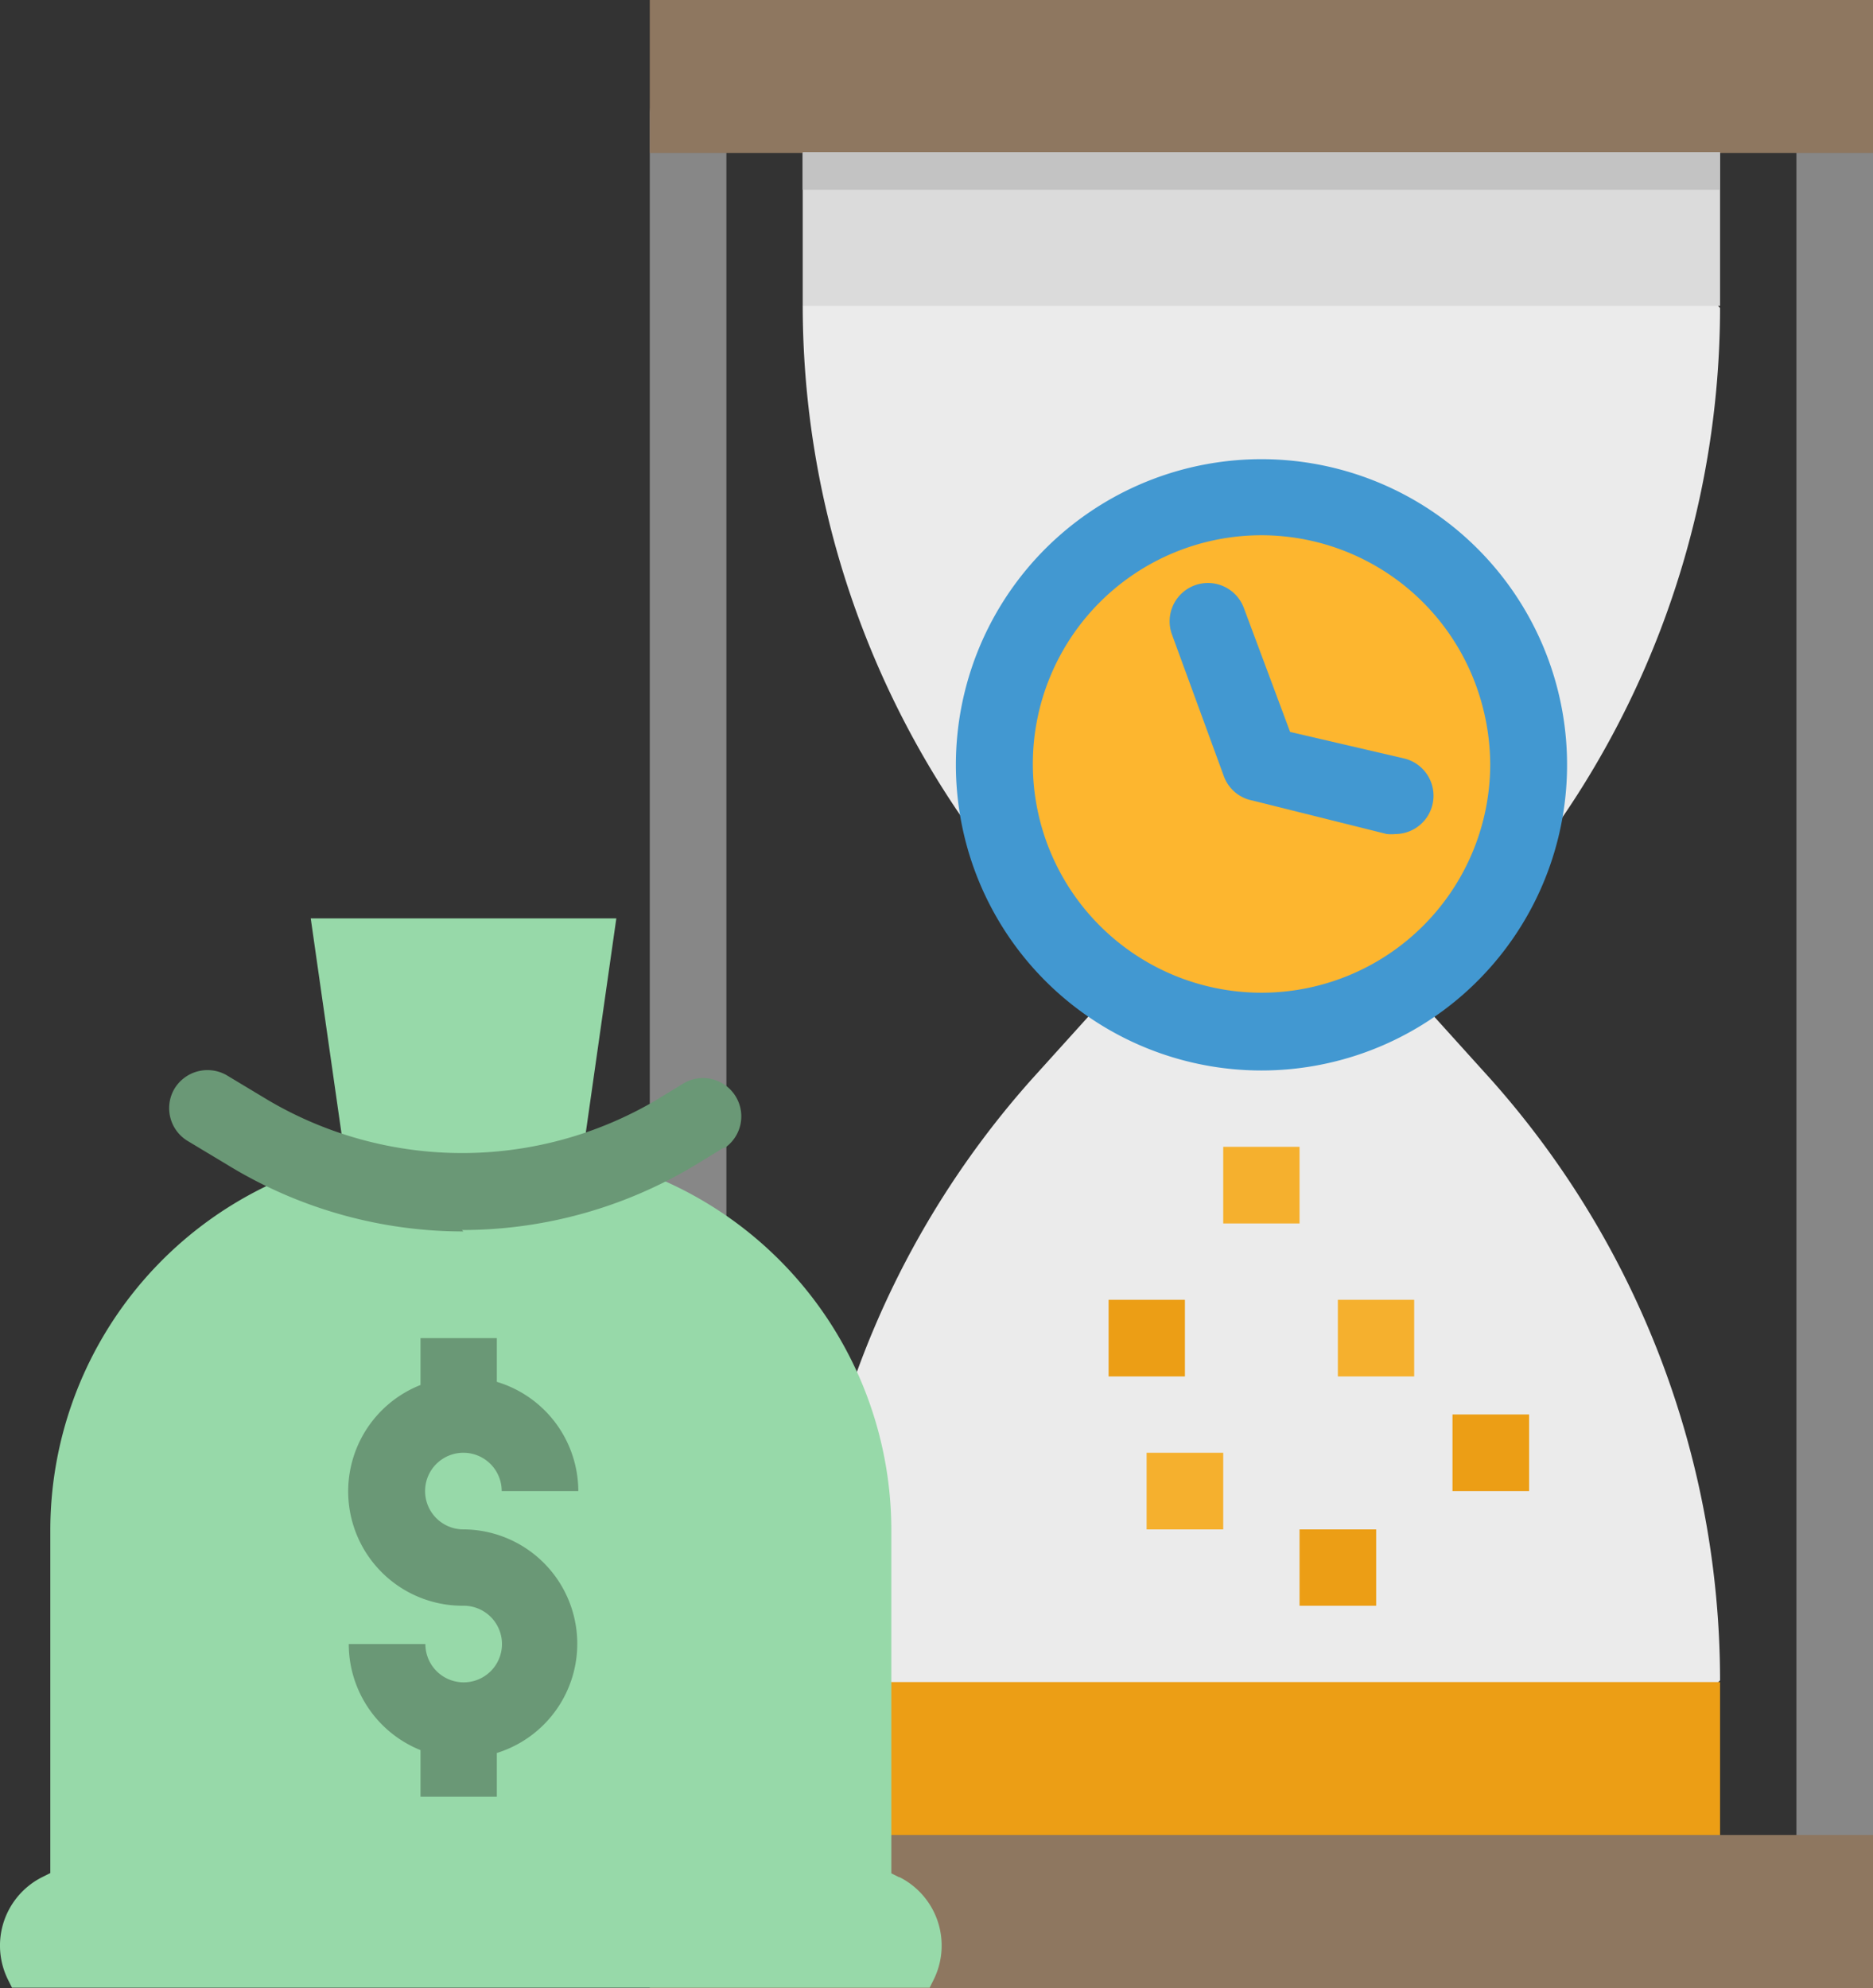 <svg xmlns="http://www.w3.org/2000/svg" viewBox="0 0 65.52 69.53"><rect x="0" y="0" width="65.52" height="69.53" fill="#333333" stroke="none"/><defs><style>.cls-1{fill:#ebebeb;}.cls-2{fill:#ec9e15;}.cls-3{fill:#dbdbdb;}.cls-4{fill:#fdb62f;}.cls-5{fill:#878787;}.cls-6{fill:#8e7760;}.cls-7{fill:#c3c3c3;}.cls-8{fill:#f5b02e;}.cls-9{fill:#4298d1;}.cls-10{fill:#97d9a9;}.cls-11{fill:#6a9876;}</style></defs><title>f-4</title><g id="圖層_2" data-name="圖層 2"><g id="圖層_1-2" data-name="圖層 1"><path class="cls-1" d="M38.78,34.77l-2.71,3a31.62,31.62,0,0,0-8,21l2.67,1.34H58.83l1.34-1.34a31.62,31.62,0,0,0-8-21l-2.71-3,2.71-3a31.67,31.67,0,0,0,8-21L58.83,9.36H29.42L28.08,10.7a31.67,31.67,0,0,0,8,21Z"/><path class="cls-2" d="M28.08,58.83H60.17v6.69H28.08Z"/><path class="cls-3" d="M28.08,4H60.17V10.7H28.08Z"/><circle class="cls-4" cx="44.43" cy="26.74" r="9.36"/><path class="cls-5" d="M24.07,65.52a1.34,1.34,0,0,1-1.34-1.34V4a1.34,1.34,0,0,1,2.68,0V64.18A1.34,1.34,0,0,1,24.07,65.52Z"/><path class="cls-5" d="M64.18,65.52a1.34,1.34,0,0,1-1.34-1.34V4a1.34,1.34,0,0,1,2.68,0V64.18A1.34,1.34,0,0,1,64.18,65.52Z"/><path class="cls-6" d="M22.73,0H65.52V5.35H22.73Z"/><path class="cls-6" d="M22.73,64.18H65.52v5.35H22.73Z"/><path class="cls-7" d="M28.08,5.32H60.17V6.64H28.08Z"/><path class="cls-8" d="M42.79,40.11h2.67v2.68H42.79Z"/><path class="cls-8" d="M46.8,45.46h2.67v2.68H46.8Z"/><path class="cls-2" d="M38.78,45.46h2.67v2.68H38.78Z"/><path class="cls-8" d="M40.11,50.81h2.68v2.68H40.11Z"/><path class="cls-2" d="M45.46,53.49h2.68v2.67H45.46Z"/><path class="cls-2" d="M50.81,49.47h2.68v2.68H50.81Z"/><path class="cls-9" d="M44.13,37.44a10.69,10.69,0,1,1,3.75-.68A10.71,10.71,0,0,1,44.13,37.44Zm0-18.72a8,8,0,1,0,8,8,8.18,8.18,0,0,0-.52-2.81A8,8,0,0,0,44.11,18.72Z"/><path class="cls-9" d="M48.82,29.17a1.63,1.63,0,0,1-.31,0L43.82,28a1.33,1.33,0,0,1-1-.83L41,22.2a1.34,1.34,0,0,1,2.51-.94l1.62,4.34,4,.93a1.34,1.34,0,0,1-.3,2.64Z"/><path class="cls-10" d="M31.46,65.66l-.28-.14v-12a13.37,13.37,0,0,0-10.8-13.12l1.18-8.28H10.87l1.2,8.39a13.37,13.37,0,0,0-10.31,13v12l-.28.14a2.68,2.68,0,0,0-1.2,3.59h0l.14.28h32.1l.14-.28a2.68,2.68,0,0,0-1.2-3.59Z"/><path class="cls-11" d="M16.21,43.07a15.8,15.8,0,0,1-8.14-2.26l-1.48-.89a1.34,1.34,0,0,1-.5-1.82,1.35,1.35,0,0,1,1.83-.5l0,0,1.48.89a13.37,13.37,0,0,0,13.53,0l1-.61a1.34,1.34,0,0,1,1.42,2.27l-.05,0-1,.61a15.78,15.78,0,0,1-8.14,2.26Z"/><path class="cls-11" d="M16.21,53.49a1.34,1.34,0,1,1,1.34-1.34h2.68a4,4,0,0,0-2.85-3.82V46.8H14.71v1.64a4,4,0,0,0,1.5,7.72,1.34,1.34,0,1,1-1.33,1.34H12.2a4,4,0,0,0,2.51,3.71v1.63h2.67V61.31a4,4,0,0,0-1.17-7.82Z"/></g></g></svg>